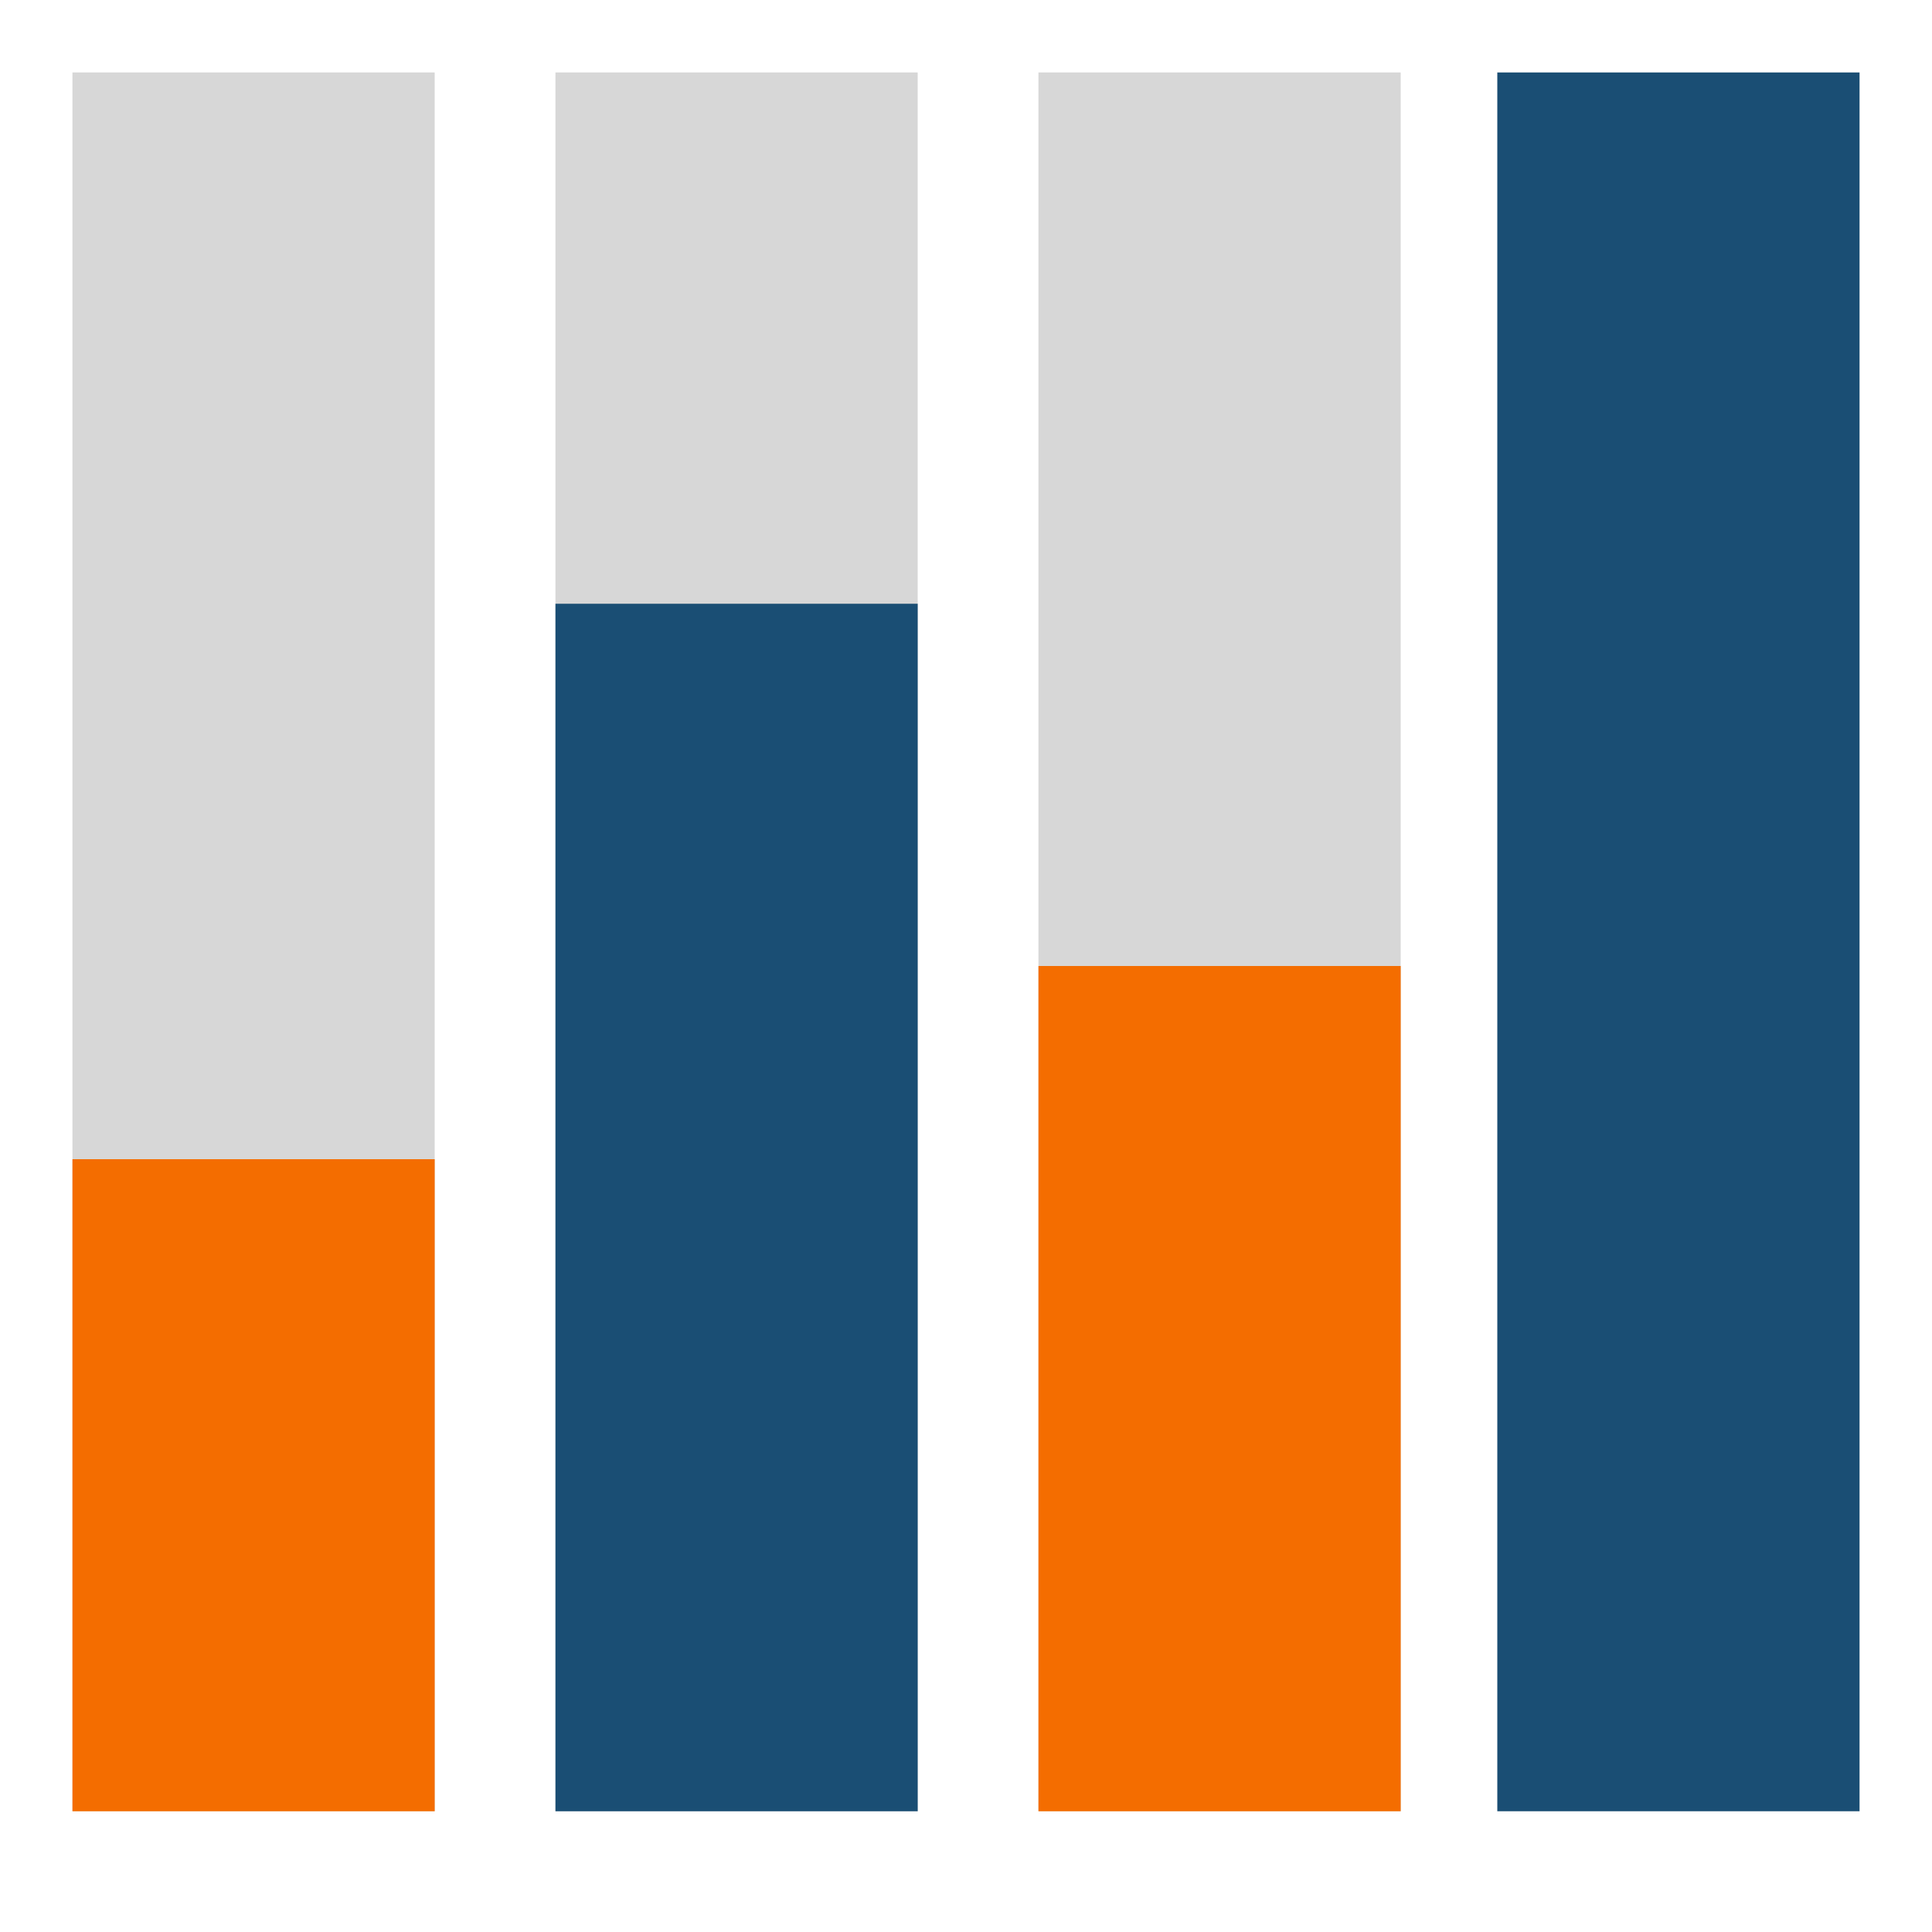 <?xml version="1.0" encoding="UTF-8"?>
<svg width="40px" height="40px" viewBox="0 0 40 40" version="1.1" xmlns="http://www.w3.org/2000/svg" xmlns:xlink="http://www.w3.org/1999/xlink">
    <title>分组 3</title>
    <g id="页面-1" stroke="none" stroke-width="1" fill="none" fill-rule="evenodd">
        <g id="大屏控件" transform="translate(-391, -101)">
            <g id="分组-11" transform="translate(390, 101)">
                <g id="分组-4" transform="translate(1, 0)">
                    <g id="分组-3" transform="translate(1.5, 1.5)">
                        <polygon id="路径-10" fill="#D7D7D7" points="0 0 0 36 7.5 36 7.5 0"></polygon>
                        <polygon id="路径-10copycopycopy" fill="#D7D7D7" points="20 0 20 36 27.5 36 27.5 0"></polygon>
                        <polygon id="路径-10copy" fill="#D7D7D7" points="10 0 10 36 17.5 36 17.5 0"></polygon>
                        <polygon id="路径-10copycopycopycopycopy" fill="#1A4E74" points="29.5 0 29.5 36 37 36 37 0"></polygon>
                        <polygon id="路径-10" fill="#F46D00" points="-1.04083409e-16 36 7.5 36 7.5 22.5 0 22.5"></polygon>
                        <polygon id="路径-10copycopycopycopy" fill="#F46D00" points="20 36 27.5 36 27.5 18.5 20 18.5"></polygon>
                        <polygon id="路径-10copycopy" fill="#1A4E74" points="10 36 17.5 36 17.5 11 10 11"></polygon>
                    </g>
                </g>
            </g>
        </g>
    </g>
</svg>